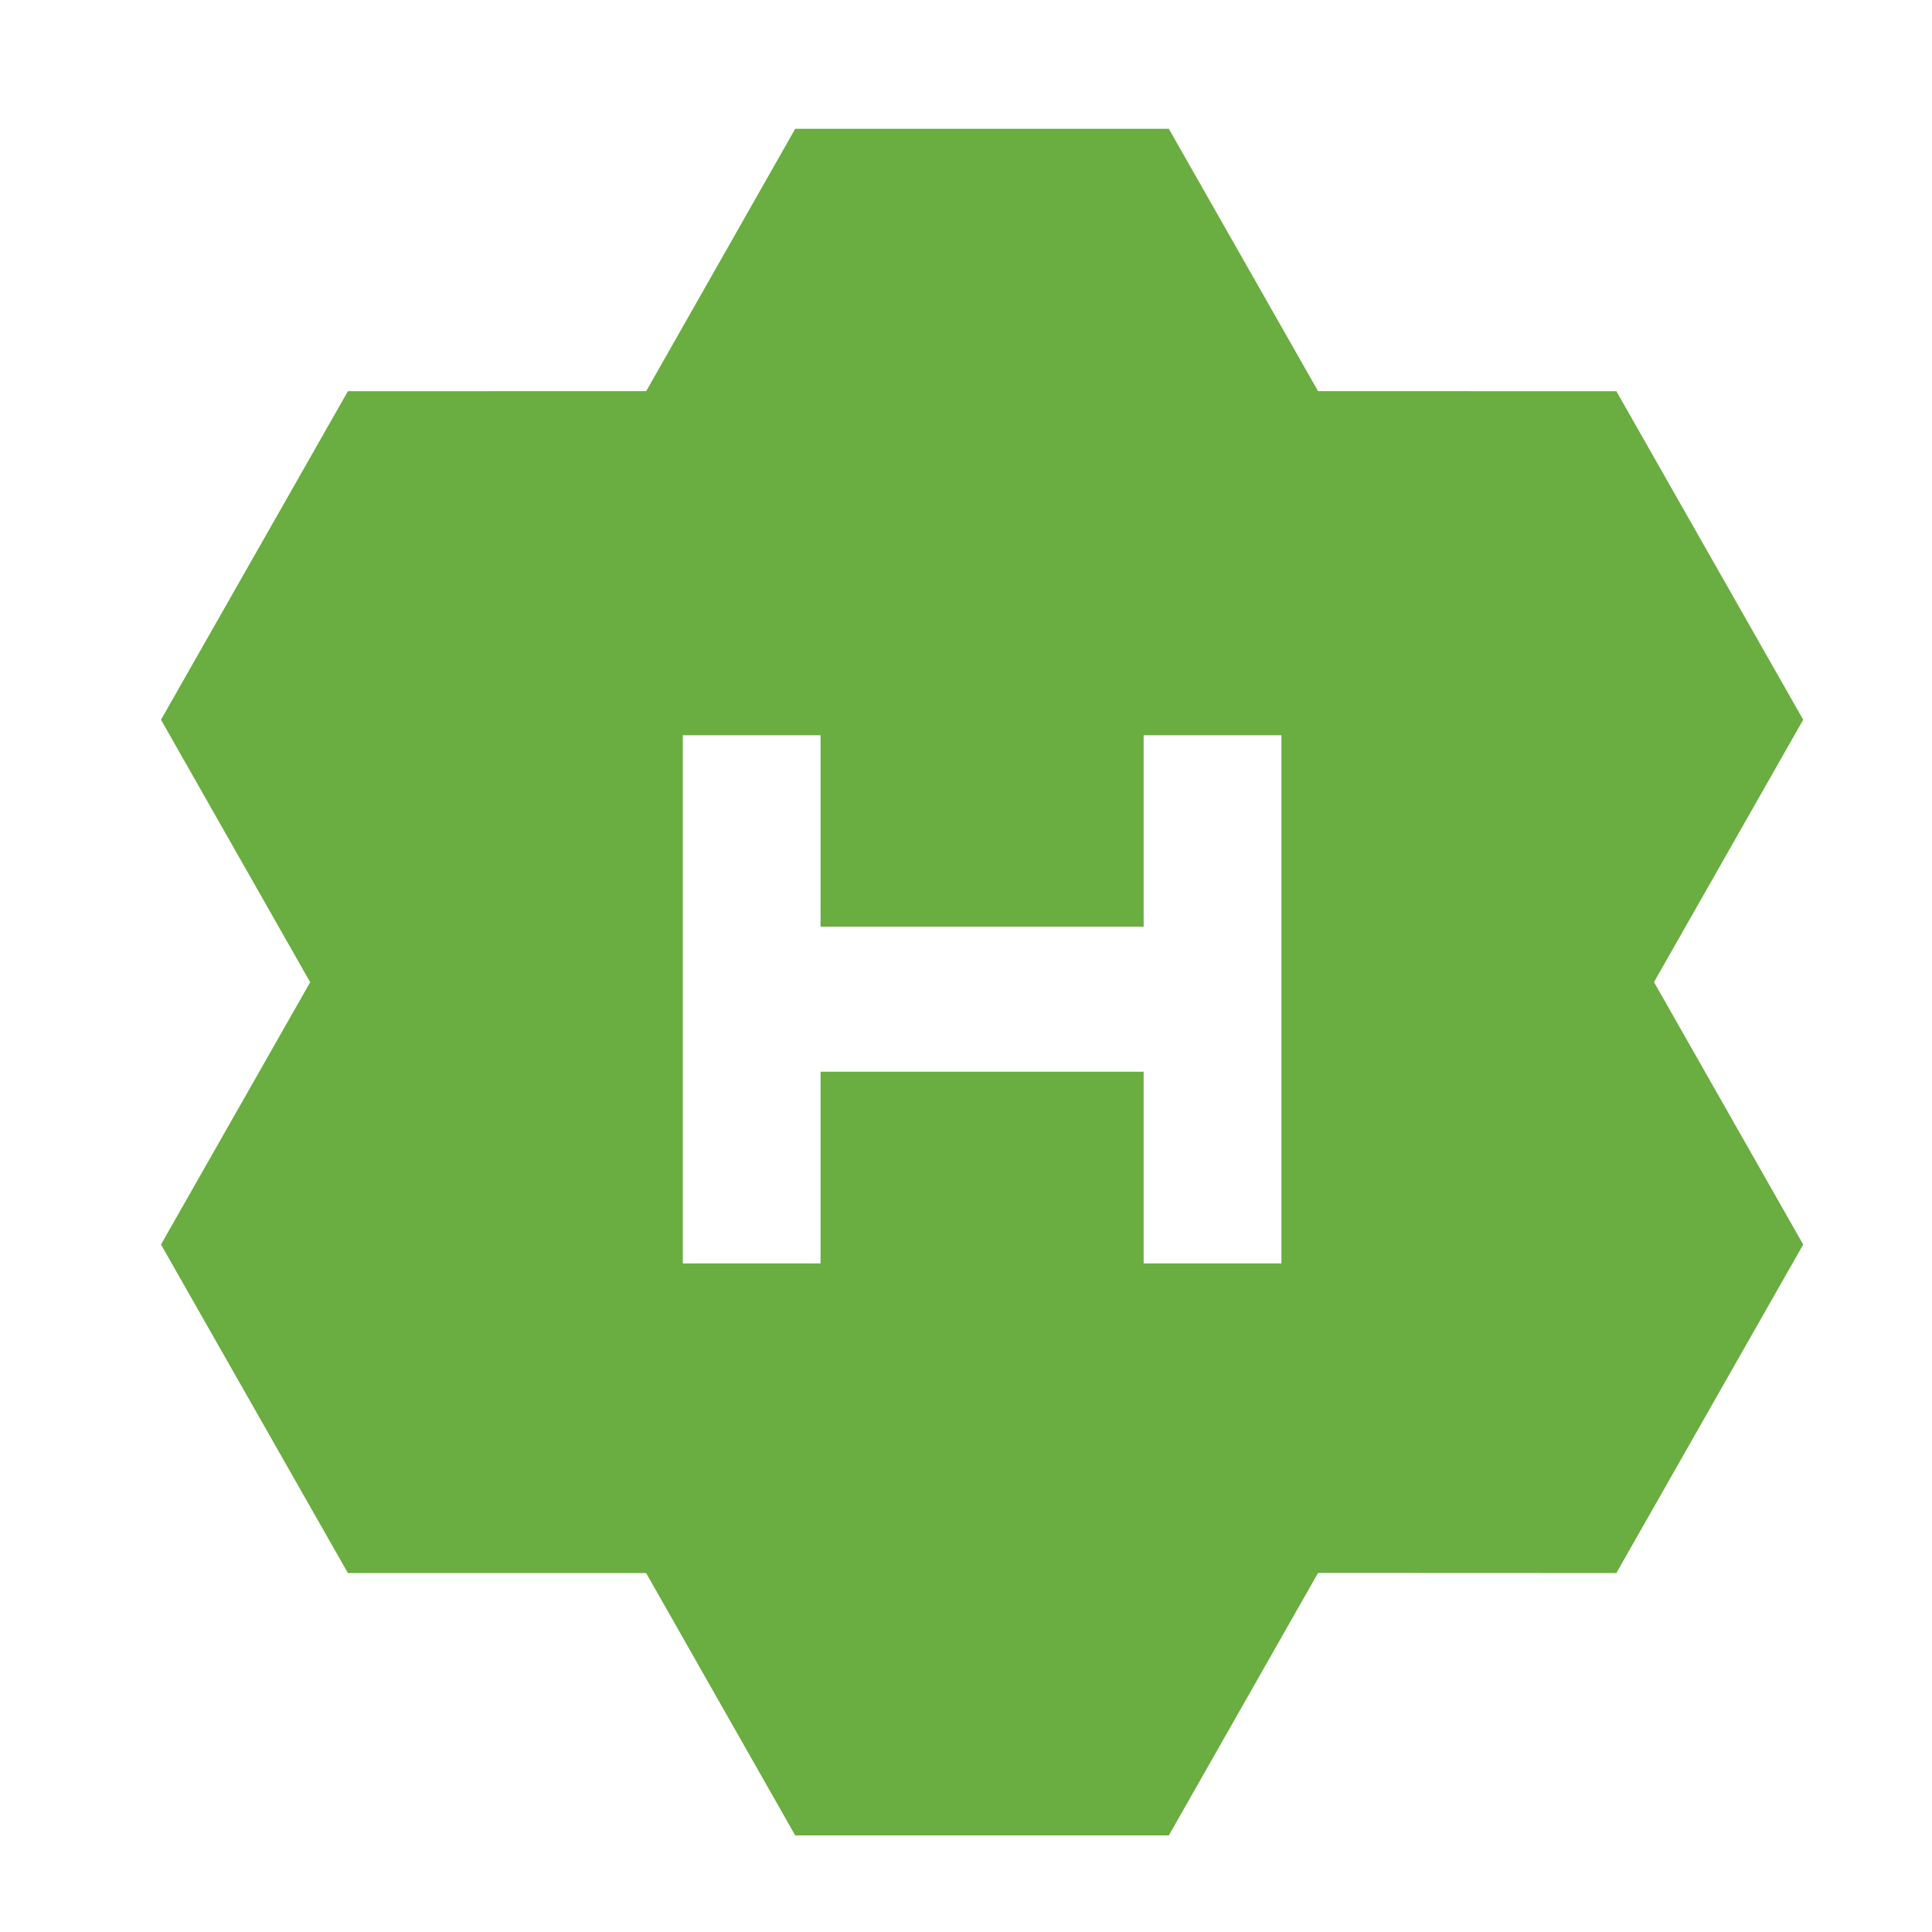 <?xml version="1.0" encoding="UTF-8"?>
<svg width="60px" height="60px" viewBox="0 0 60 60" version="1.1" xmlns="http://www.w3.org/2000/svg" xmlns:xlink="http://www.w3.org/1999/xlink">
    <!-- Generator: Sketch 59.1 (86144) - https://sketch.com -->
    <title>Hybrid</title>
    <desc>Created with Sketch.</desc>
    <g id="Hybrid" stroke="none" stroke-width="1" fill="none" fill-rule="evenodd">
        <path d="M35.517,22.833 L39.796,22.833 L39.796,39.237 L35.517,39.237 L35.517,33.283 L25.483,33.283 L25.483,39.237 L21.205,39.237 L21.205,22.833 L25.483,22.833 L25.483,28.779 L35.517,28.779 L35.517,22.833 Z M56,22.352 L50.197,12.149 L40.933,12.147 L36.299,4 L24.696,4 L20.069,12.147 L10.805,12.149 L5,22.352 L9.633,30.504 L5,38.65 L10.805,48.853 L20.066,48.852 L24.696,57 L36.299,57 L40.933,48.849 L50.197,48.853 L56,38.65 L51.366,30.5 L56,22.352 L56,22.352 Z" id="Fill-1" fill="#6AAD40"></path>
    </g>
</svg>